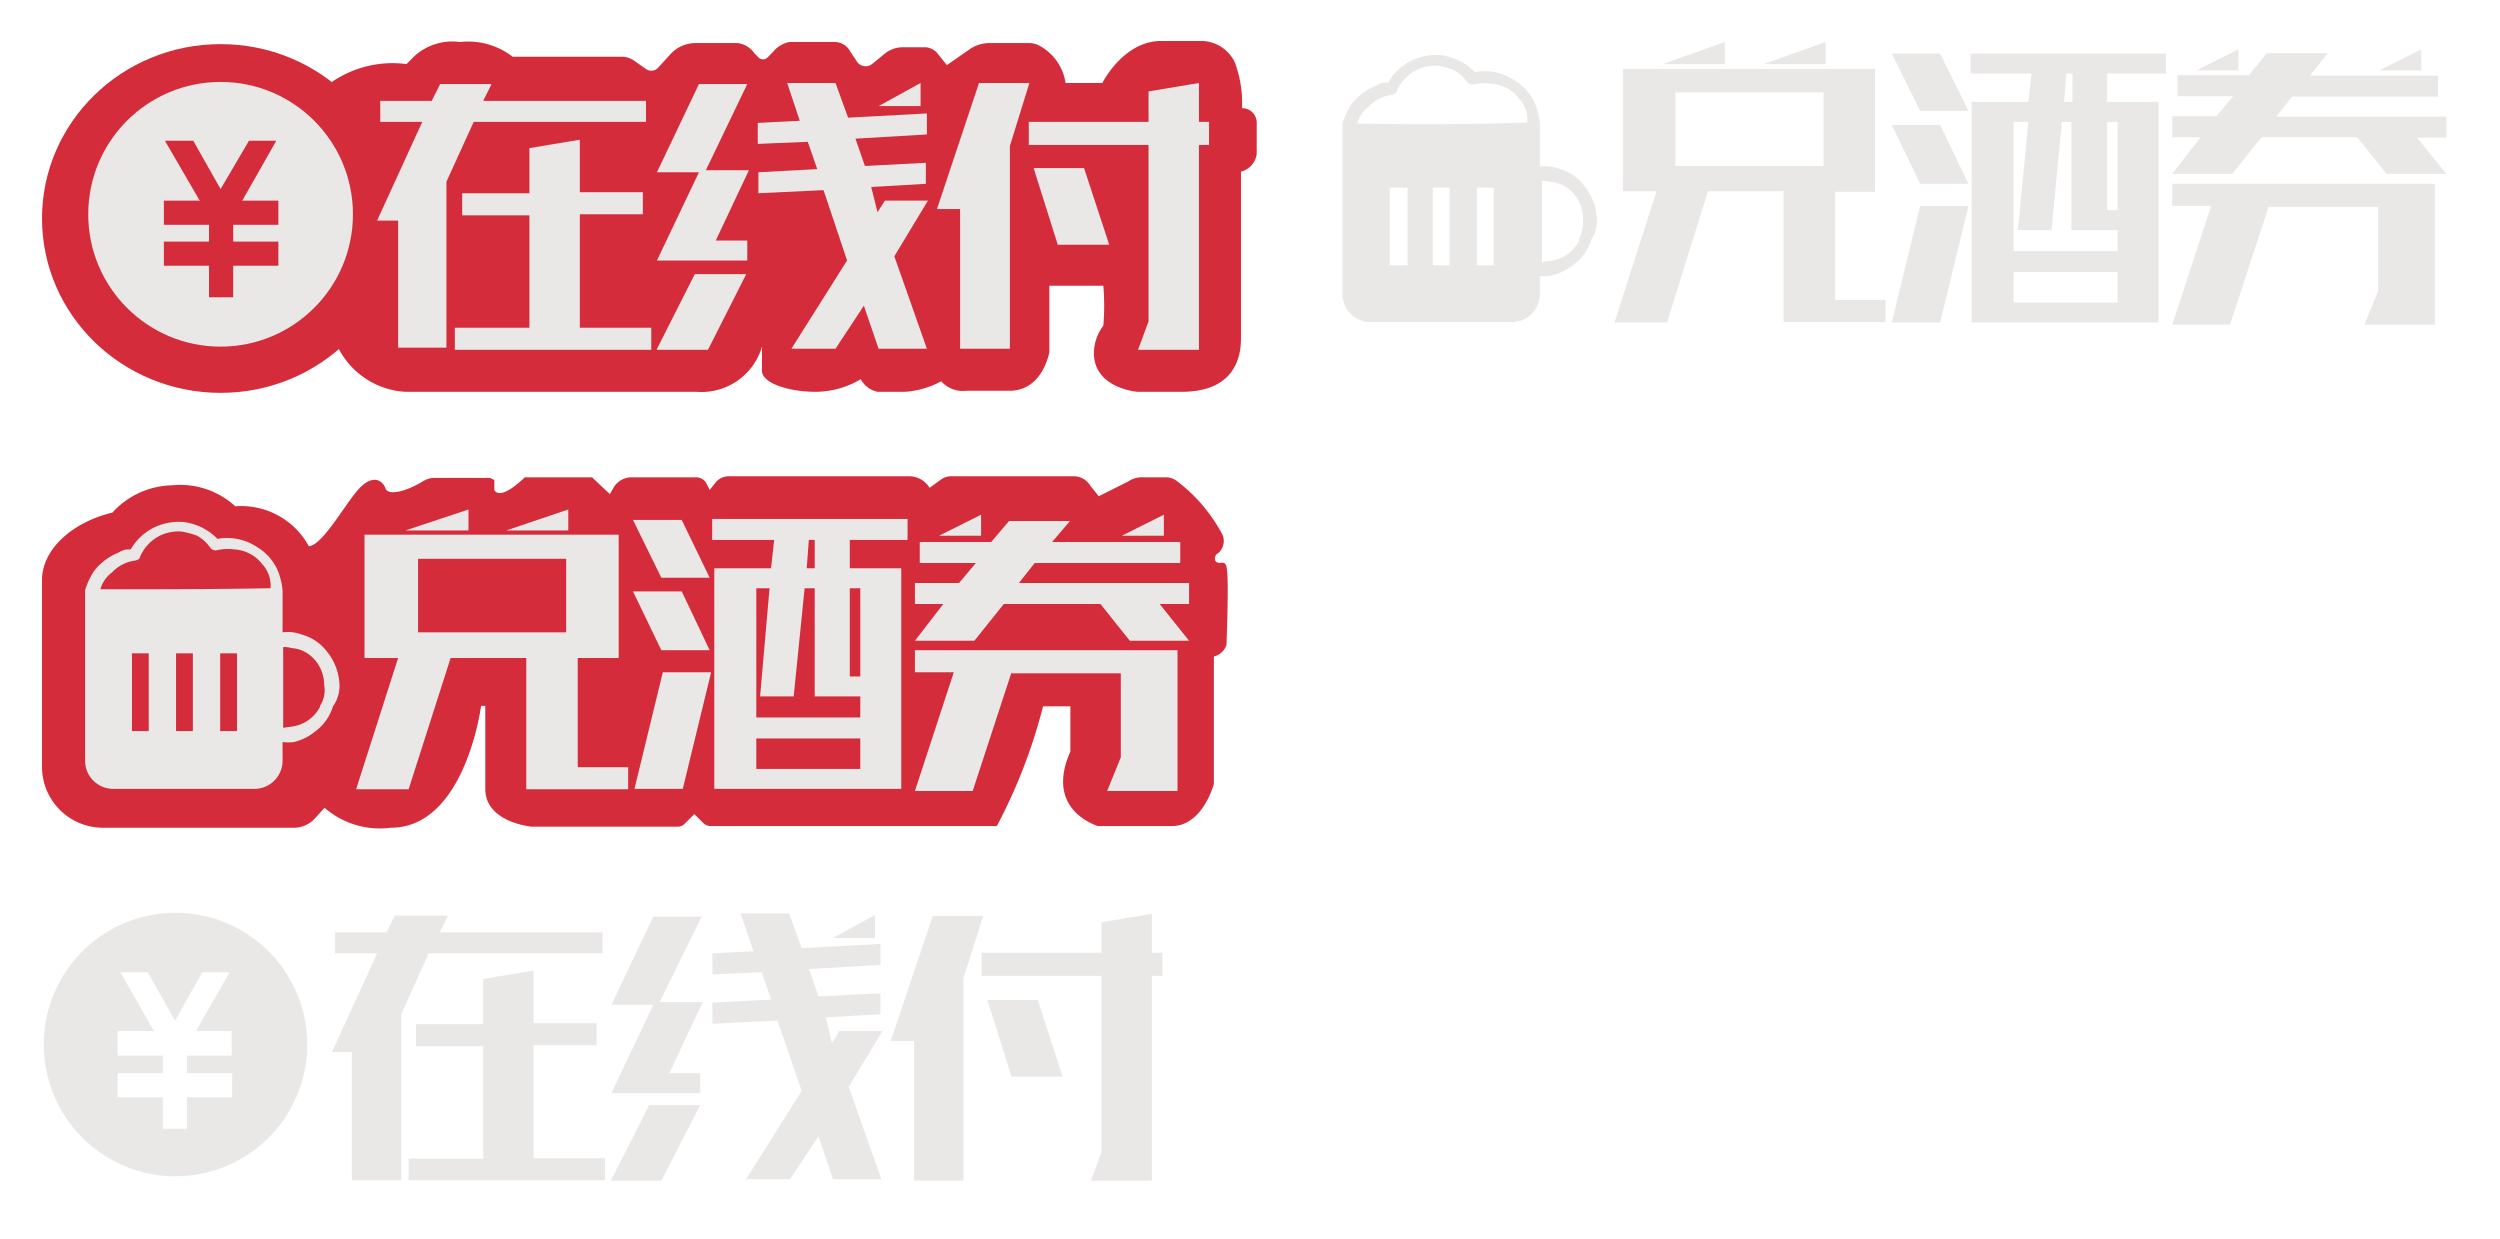<?xml version="1.0" encoding="utf-8"?><svg width="119" height="59" viewBox="0 0 119 59" xmlns="http://www.w3.org/2000/svg" xmlns:xlink="http://www.w3.org/1999/xlink"><svg viewBox="-2 -2 60.43 20.75" width="60.43" height="20.75" id="mark-djq" y="20.7"><title>tag-djq</title><path d="M56.4 4.4c-.05-.55-.35-.15-.55-.4a.3.3 0 0 1 .15-.38.78.78 0 0 0 .2-.85A7.76 7.76 0 0 0 54.05.22a.89.89 0 0 0-.5-.2H52.4a1.15 1.15 0 0 0-.7.2l-1.4.7-.4-.5a.93.93 0 0 0-.75-.45h-5.9a.8.8 0 0 0-.45.15l-.55.4a1.15 1.15 0 0 0-1-.55H32.7a.83.83 0 0 0-.6.25l-.32.4-.15-.3a.55.55 0 0 0-.5-.3h-3.1a1 1 0 0 0-.8.45l-.2.35-.85-.8h-3.2c-1.25 1.2-1.45.6-1.45.6V.15l-.2-.1h-2.68a1 1 0 0 0-.5.15c-1 .6-1.7.65-1.8.35s-.5-.7-1.15-.1-1.8 2.8-2.5 2.85a3.66 3.66 0 0 0-3.5-1.9 3.87 3.87 0 0 0-3-1 3.94 3.94 0 0 0-2.85 1.3C1.45 2.15 0 3.45 0 4.9v8.9a2.9 2.9 0 0 0 2.9 2.9h9.05a1.37 1.37 0 0 0 1-.4l.5-.55a4 4 0 0 0 3.15.95c3.55 0 4.3-5.8 4.3-5.8h.2v3.95c0 1.6 2.2 1.8 2.2 1.8h6.95a.45.45 0 0 0 .35-.15l.45-.45.4.4a.57.57 0 0 0 .33.17h13.67a25.74 25.74 0 0 0 2.2-5.7h1.3v2.15c-1.15 2.6.9 3.4 1.3 3.55h3.53c1.47 0 2-2 2-2V8.55a.85.85 0 0 0 .6-.55s.12-3 .02-3.6z" fill="#d42c3a"/><path d="M14.15 9.75a2.66 2.66 0 0 0-.6-1.45 2.24 2.24 0 0 0-1.2-.8 1.86 1.86 0 0 0-.9-.1V5.45a2.5 2.5 0 0 0-.1-.6 2.4 2.4 0 0 0-1.1-1.5 2.56 2.56 0 0 0-1.9-.4 2.72 2.72 0 0 0-1.6-.8 2.7 2.7 0 0 0-1.4.25 2.66 2.66 0 0 0-1.1 1c0 .05 0 .05-.1.05a.85.85 0 0 0-.5.15 2.78 2.78 0 0 0-1.15.85 3.31 3.31 0 0 0-.45.95V13.5a1.34 1.34 0 0 0 1.34 1.35h6.71a1.34 1.34 0 0 0 1.35-1.34v-.89a2.05 2.05 0 0 0 .55 0 2.56 2.56 0 0 0 1-.5 2.32 2.32 0 0 0 .85-1.2 1.68 1.68 0 0 0 .3-1.17zM2.78 5.35a1.46 1.46 0 0 1 .55-.8 1.8 1.8 0 0 1 1-.55.71.71 0 0 0 .3-.1 2 2 0 0 1 .8-1 2 2 0 0 1 1.2-.3 4.17 4.17 0 0 1 .75.2 1.87 1.87 0 0 1 .65.6.38.38 0 0 0 .25.1 2.36 2.36 0 0 1 .85-.05 1.81 1.81 0 0 1 1.35.7 1.5 1.5 0 0 1 .4 1.1v.05c-2.8.05-5.5.05-8.15.05zm6.5 3.05v3.7h-.8V8.4h.8zm-2.1 0v3.7h-.8V8.4h.8zm-2.1 0v3.7h-.8V8.4h.8zm8.15 2.55a1.77 1.77 0 0 1-1.15.9c-.2.05-.4.05-.6.1V8.1a1.1 1.1 0 0 1 .4.05 1.55 1.55 0 0 1 1 .45 1.82 1.82 0 0 1 .55 1.3 1.35 1.35 0 0 1-.2 1zM23.05 14.85V8.62h-3.6l-2 6.25h-2.5l2-6.25h-1.6V2.75h12.1v5.87H25.5v5.2h2.4v1.05h-4.85zM17.3 2.55l3-1v1h-3zm.6 4.85h7.05V3.9H17.9v3.5zm4.2-4.85l2.95-1v1H22.1zM30.45 2.05l1.33 2.75h-2.3l-1.35-2.75h2.3zm0 3.4l1.33 2.8h-2.3l-1.35-2.8h2.3zm-2.25 9.4l1.35-5.55h2.3l-1.35 5.55h-2.3zM41.2 3h-2.75v1.35h2.45v10.5H32V4.35h2.7L34.85 3H31.9V2h9.3v1zm-2.25 8.45v-1h-2.17V5.3h-.48l-.52 5.15h-1.6l.45-5.15H34v6.15h4.95zm0 2.45v-1.45H34v1.45h4.95zM36.5 3l-.1 1.35h.38V3h-.3zm2.45 2.3h-.5v4.2h.5V5.3zM54.6 5.05v1h-1.4l1.4 1.75h-2.82l-1.4-1.75h-4.6l-1.4 1.75h-2.83l1.35-1.75h-1.35v-1h2.1l.8-.95h-2.67v-1h3.4l.85-1h2.9l-.85 1h6.1v1h-6.93l-.75.95h8.1zM46.15 9.3l-1.85 5.65h-2.75L43.4 9.3h-1.85V8.25h12.5v6.7H50.7l.65-1.6v-4h-5.2V9.3zM42.7 2.8l2-1v1h-2zm8.7 0l2-1v1h-2z" fill="#eae7e7"/></svg><svg viewBox="-2 -2 56.6 17.45" width="56.6" height="17.45" id="mark-djq-noborder" x="61.85"><title>tag-djq-noborder</title><path d="M12.15 8.28a2.66 2.66 0 0 0-.6-1.45 2.24 2.24 0 0 0-1.2-.8 1.86 1.86 0 0 0-.9-.1v-2a2.5 2.5 0 0 0-.1-.6 2.4 2.4 0 0 0-1.1-1.5 2.56 2.56 0 0 0-1.9-.4 2.73 2.73 0 0 0-1.6-.8 2.7 2.7 0 0 0-1.4.25 2.66 2.66 0 0 0-1.1 1c0 .05 0 .05-.1.05a.85.85 0 0 0-.5.15 2.78 2.78 0 0 0-1.15.85 3.31 3.31 0 0 0-.45.95V11.98a1.34 1.34 0 0 0 1.34 1.35H8.1a1.34 1.34 0 0 0 1.35-1.34v-.84h.05a2.05 2.05 0 0 0 .55-.05 2.56 2.56 0 0 0 1-.5 2.32 2.32 0 0 0 .85-1.2 1.62 1.62 0 0 0 .25-1.12zM.75 3.88a1.46 1.46 0 0 1 .55-.8 1.8 1.8 0 0 1 1-.55.71.71 0 0 0 .3-.1 2 2 0 0 1 .8-1 2 2 0 0 1 1.2-.3 4.17 4.17 0 0 1 .75.2 1.87 1.87 0 0 1 .65.6.38.38 0 0 0 .25.1 2.36 2.36 0 0 1 .85-.05 1.81 1.81 0 0 1 1.35.7 1.5 1.5 0 0 1 .4 1.1v.05c-2.8.1-5.5.1-8.15.05zm6.5 3.05v3.7h-.8v-3.7h.8zm-2.1 0v3.7h-.8v-3.7h.8zm-2 0v3.7H2.3v-3.7h.8zm8.15 2.55a1.77 1.77 0 0 1-1.15.9c-.2.05-.4.05-.6.1V6.61a1.1 1.1 0 0 1 .4.05 1.55 1.55 0 0 1 1 .45 1.82 1.82 0 0 1 .55 1.3 2 2 0 0 1-.2 1zM21.05 13.35V7.1h-3.6l-1.95 6.25H13l2-6.25h-1.6V1.28h12v5.85h-1.9v5.15h2.4v1.05h-4.85zM15.3 1.05L18.25 0v1.05H15.3zm.6 4.85h7.05V2.4H15.9v3.5zm4.2-4.85L23.05 0v1.05H20.1zM28.5.55l1.35 2.73h-2.3L26.2.55h2.3zm0 3.4l1.35 2.8h-2.3l-1.35-2.8h2.3zm-2.3 9.4l1.35-5.55h2.3l-1.35 5.55h-2.3zm13-11.85h-2.75v1.35h2.45v10.5H30V2.85h2.7l.15-1.35h-2.9V.55h9.3v.95h-.05zm-2.25 8.45v-1h-2.2V3.8h-.45l-.5 5.15h-1.6l.5-5.15H32v6.15h4.95zm0 2.45v-1.45H32v1.45h4.95zM34.5 1.5l-.1 1.35h.4V1.5h-.3zm2.45 2.3h-.5V8h.5V3.8zM52.6 3.55v1h-1.4l1.4 1.73h-2.85l-1.4-1.75H43.8l-1.4 1.75h-2.85l1.35-1.75h-1.35v-1h2.1l.8-.95H39.8v-1h3.4l.85-1.05h2.9L46.1 1.6h6.1v1h-6.95l-.75.95h8.1zM44.15 7.8l-1.85 5.65h-2.75L41.4 7.8h-1.85V6.75h12.5v6.7H48.7l.65-1.6v-4h-5.2V7.8zM40.7 1.35l2-1v1h-2zm8.7 0l2-1v1h-2z" fill="#eae7e7"/></svg><svg viewBox="-2 -2 61.85 20.7" width="61.85" height="20.7" id="mark-zxf"><title>tag-zxf</title><ellipse cx="8.5" cy="8.4" rx="8.5" ry="8.3" fill="#d42c3a"/><path d="M13.8 1.9a5.1 5.1 0 0 1 3.55-.85l.4-.4A2.69 2.69 0 0 1 19.9 0a3.45 3.45 0 0 1 2.5.7h5.2a1 1 0 0 1 .6.2l.5.35a.45.45 0 0 0 .6 0l.55-.6a1.63 1.63 0 0 1 1.22-.6h2.05a1.17 1.17 0 0 1 .8.5l.2.2a.3.3 0 0 0 .4 0l.25-.25a1.37 1.37 0 0 1 .8-.5h2.15a.83.83 0 0 1 .75.45l.3.45a.5.5 0 0 0 .68.19l.12-.09.55-.45a1.36 1.36 0 0 1 .85-.3h1a.81.81 0 0 1 .7.35l.4.5 1.15-.8a1.68 1.68 0 0 1 .85-.25h1.9a1 1 0 0 1 .55.15 2.41 2.41 0 0 1 1.2 1.75h1.75s1-2 2.8-2h1.95a1.79 1.79 0 0 1 1.55 1 5.52 5.52 0 0 1 .35 2.2.69.69 0 0 1 .7.67v1.5a1 1 0 0 1-.75.85v7.95c0 1.03-.42 2.53-2.82 2.53h-2.1s-2.08-.15-2.08-1.85a2.2 2.2 0 0 1 .45-1.3 11.75 11.75 0 0 0 0-1.9h-2.57v3.15s-.3 1.85-1.9 1.85H44a1.39 1.39 0 0 1-1.2-.45 4.2 4.2 0 0 1-1.73.5h-1.3a1.19 1.19 0 0 1-.8-.6 4.22 4.22 0 0 1-2.15.6c-1.25 0-2.55-.4-2.55-1V14.5a3 3 0 0 1-3.12 2.15H17.3a3.82 3.82 0 0 1-3.15-2C13.2 13.4 13.8 1.9 13.8 1.9z" fill="#d42c3a"/><path d="M16.95 8.5h-1l2.15-4.7h-2v-1h2.45l.4-.8h2.45l-.4.8h7.75v1h-8.2l-1.3 2.85v7.9h-2.3v-6.1zm8.65-.25v5.35H29v1.05h-9.35V13.6h3.55V8.25H20V7.2h3.2V5.05l2.4-.4v2.5h3V8.2h-3v.05zM31.6 6.1h2.05l-1.58 3.35h1.5v.95h-4.3l2-4.2h-2l2-4.2h2.3zm-.53 4.95h2.45l-1.82 3.6h-2.45zm8.7-2.95l.35-.55h2.05l-1.6 2.65 1.55 4.4h-2.3l-.7-2.05-1.35 2.05h-2.1l2.65-4.2-1.12-3.35-3.1.15v-1l2.8-.15-.45-1.3-2.38.1v-1l2-.1-.6-1.8h2.3l.6 1.65 3.75-.2v1l-3.4.2.45 1.3 2.9-.15v1l-2.6.15zm2.05-5.05h-2l2-1.1v1.1zM43.7 7.95h-1.1l2-6H47l-.93 3v9.65H43.7V7.95zM55.55 3.8v1.1h-.48v9.75h-2.9l.5-1.35V4.9h-5.7V3.8h5.7V2.35l2.4-.4V3.8h.5zM50.8 9.65h-2.45L47.2 6h2.4z" fill="#eae7e7"/><circle cx="8.5" cy="8.2" r="6.3" fill="#eae7e7"/><path fill="#d42c3a" d="M5.8 7.55h5.45V8.7H5.8z"/><path fill="#d42c3a" d="M7.95 7.7H9.1v4.45H7.95z"/><path fill="#d42c3a" d="M5.8 9.5h5.45v1.15H5.8zM9.85 4.7L8.5 7 7.2 4.7H5.85L8 8.4l.5-.3.55.3 2.1-3.7h-1.3z"/></svg><svg viewBox="-2 -2 57.35 16.75" width="57.35" height="16.75" id="mark-zxf-noborder" y="41.45"><title>tag-zxf-noborder</title><path d="M14.8 6.63h-1l2.15-4.7h-2v-1h2.45l.4-.8h2.53l-.4.8h7.75v1H18.4l-1.3 2.9v7.9h-2.35v-6.1zm8.6-.3v5.35h3.4v1.05h-9.35V11.7H21V6.35h-3.2V5.3H21V3.15l2.4-.4v2.5h3V6.3h-3v.05zM29.4 4.25h2.05l-1.59 3.38h1.47v.95H27.1l2-4.2h-2l2-4.2h2.3zm-.5 4.9h2.43l-1.85 3.6h-2.4zm8.7-2.95l.35-.57H40l-1.6 2.65 1.55 4.4h-2.3l-.69-2.05-1.35 2.05h-2.1l2.65-4.2-1.15-3.35-3.1.15v-1l2.8-.15-.45-1.3-2.35.1v-1l1.95-.1-.6-1.8h2.3l.6 1.65 3.75-.2v1l-3.4.2.45 1.3 2.95-.15v1l-2.6.15zm2.05-5h-2l2-1.1v1.1zM41.5 6.1h-1.1l2-5.95h2.4l-.94 2.95v9.65h-2.35V6.1zm11.83-4.2V3h-.5v9.75h-2.9l.5-1.35V3h-5.7V1.9h5.7V.45l2.4-.4V1.9h.5zm-4.75 5.9h-2.43L45 4.15h2.4zM6.33 0a6.27 6.27 0 1 0 .05 0h-.05zm2.75 6.8H6.9v.83h2.15v1.15H6.9v1.5H5.75v-1.5H3.6V7.63h2.15V6.8H3.6V5.63h1.73l-1.6-2.8h1.3l1.3 2.3 1.3-2.3h1.3l-1.6 2.8h1.7v1.15z" fill="#eae7e7"/></svg></svg>